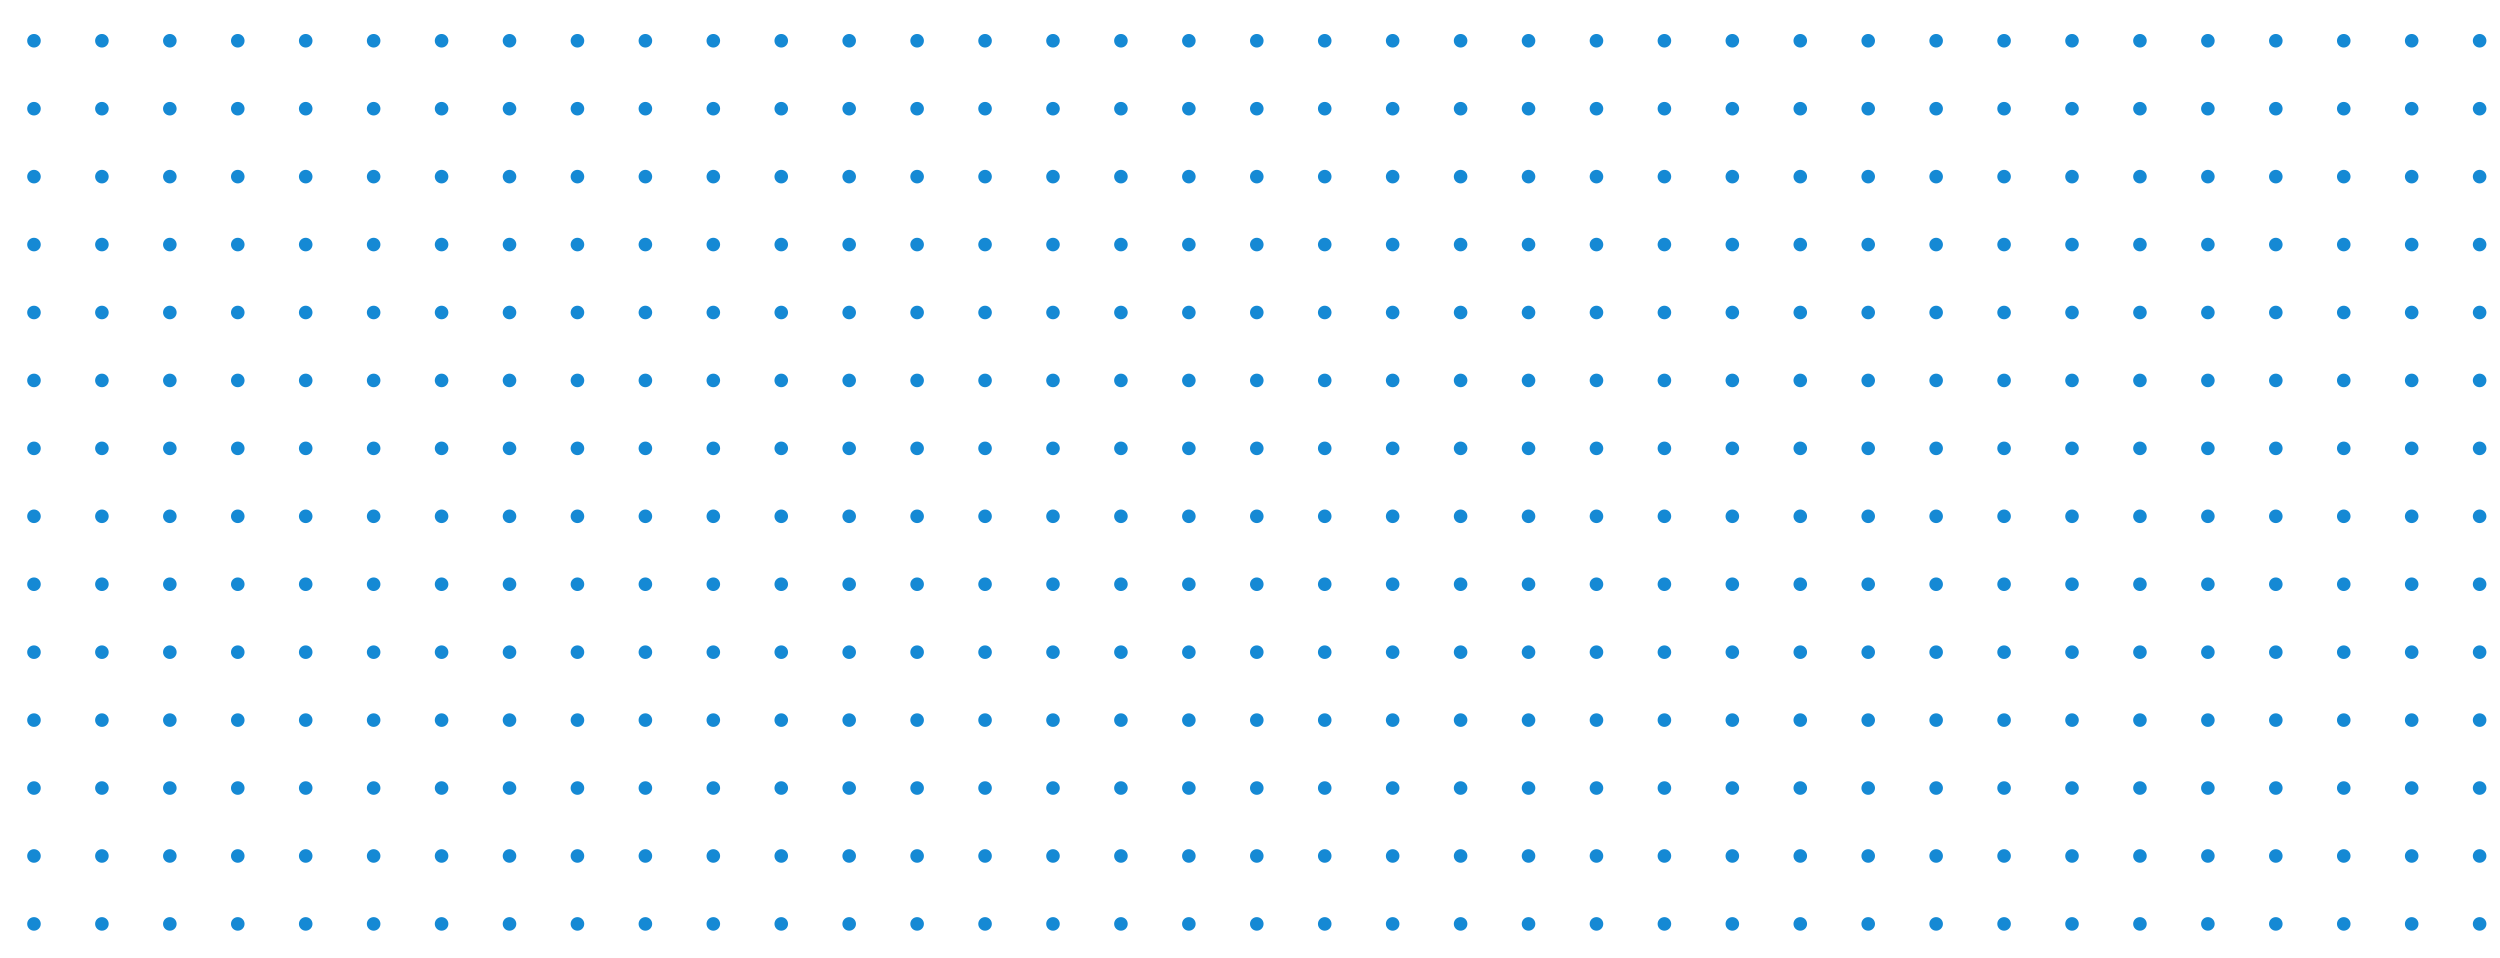 <svg width="368" height="141" viewBox="0 0 368 141" fill="none" xmlns="http://www.w3.org/2000/svg">
<mask id="mask0" mask-type="alpha" maskUnits="userSpaceOnUse" x="0" y="0" width="368" height="141">
<rect x="368" width="141" height="368" transform="rotate(90 368 0)" fill="#C4C4C4"/>
</mask>
<g mask="url(#mask0)">
<circle cx="365" cy="6" r="1" transform="rotate(90 365 6)" fill="#1589D4"/>
<circle cx="355" cy="6" r="1" transform="rotate(90 355 6)" fill="#1589D4"/>
<circle cx="345" cy="6" r="1" transform="rotate(90 345 6)" fill="#1589D4"/>
<circle cx="335" cy="6" r="1" transform="rotate(90 335 6)" fill="#1589D4"/>
<circle cx="325" cy="6" r="1" transform="rotate(90 325 6)" fill="#1589D4"/>
<circle cx="315" cy="6" r="1" transform="rotate(90 315 6)" fill="#1589D4"/>
<circle cx="305" cy="6" r="1" transform="rotate(90 305 6)" fill="#1589D4"/>
<circle cx="295" cy="6" r="1" transform="rotate(90 295 6)" fill="#1589D4"/>
<circle cx="285" cy="6" r="1" transform="rotate(90 285 6)" fill="#1589D4"/>
<circle cx="275" cy="6" r="1" transform="rotate(90 275 6)" fill="#1589D4"/>
<circle cx="265" cy="6" r="1" transform="rotate(90 265 6)" fill="#1589D4"/>
<circle cx="255" cy="6" r="1" transform="rotate(90 255 6)" fill="#1589D4"/>
<circle cx="245" cy="6" r="1" transform="rotate(90 245 6)" fill="#1589D4"/>
<circle cx="235" cy="6" r="1" transform="rotate(90 235 6)" fill="#1589D4"/>
<circle cx="225" cy="6" r="1" transform="rotate(90 225 6)" fill="#1589D4"/>
<circle cx="215" cy="6" r="1" transform="rotate(90 215 6)" fill="#1589D4"/>
<circle cx="205" cy="6" r="1" transform="rotate(90 205 6)" fill="#1589D4"/>
<circle cx="195" cy="6" r="1" transform="rotate(90 195 6)" fill="#1589D4"/>
<circle cx="185" cy="6" r="1" transform="rotate(90 185 6)" fill="#1589D4"/>
<circle cx="175" cy="6" r="1" transform="rotate(90 175 6)" fill="#1589D4"/>
<circle cx="165" cy="6" r="1" transform="rotate(90 165 6)" fill="#1589D4"/>
<circle cx="155" cy="6" r="1" transform="rotate(90 155 6)" fill="#1589D4"/>
<circle cx="145" cy="6" r="1" transform="rotate(90 145 6)" fill="#1589D4"/>
<circle cx="135" cy="6" r="1" transform="rotate(90 135 6)" fill="#1589D4"/>
<circle cx="125" cy="6" r="1" transform="rotate(90 125 6)" fill="#1589D4"/>
<circle cx="115" cy="6" r="1" transform="rotate(90 115 6)" fill="#1589D4"/>
<circle cx="105" cy="6" r="1" transform="rotate(90 105 6)" fill="#1589D4"/>
<circle cx="95" cy="6" r="1" transform="rotate(90 95 6)" fill="#1589D4"/>
<circle cx="85" cy="6" r="1" transform="rotate(90 85 6)" fill="#1589D4"/>
<circle cx="75" cy="6" r="1" transform="rotate(90 75 6)" fill="#1589D4"/>
<circle cx="65" cy="6" r="1" transform="rotate(90 65 6)" fill="#1589D4"/>
<circle cx="55" cy="6" r="1" transform="rotate(90 55 6)" fill="#1589D4"/>
<circle cx="45" cy="6" r="1" transform="rotate(90 45 6)" fill="#1589D4"/>
<circle cx="35" cy="6" r="1" transform="rotate(90 35 6)" fill="#1589D4"/>
<circle cx="25" cy="6" r="1" transform="rotate(90 25 6)" fill="#1589D4"/>
<circle cx="15" cy="6" r="1" transform="rotate(90 15 6)" fill="#1589D4"/>
<circle cx="5" cy="6" r="1" transform="rotate(90 5 6)" fill="#1589D4"/>
<circle cx="365" cy="16" r="1" transform="rotate(90 365 16)" fill="#1589D4"/>
<circle cx="355" cy="16" r="1" transform="rotate(90 355 16)" fill="#1589D4"/>
<circle cx="345" cy="16" r="1" transform="rotate(90 345 16)" fill="#1589D4"/>
<circle cx="335" cy="16" r="1" transform="rotate(90 335 16)" fill="#1589D4"/>
<circle cx="325" cy="16" r="1" transform="rotate(90 325 16)" fill="#1589D4"/>
<circle cx="315" cy="16" r="1" transform="rotate(90 315 16)" fill="#1589D4"/>
<circle cx="305" cy="16" r="1" transform="rotate(90 305 16)" fill="#1589D4"/>
<circle cx="295" cy="16" r="1" transform="rotate(90 295 16)" fill="#1589D4"/>
<circle cx="285" cy="16" r="1" transform="rotate(90 285 16)" fill="#1589D4"/>
<circle cx="275" cy="16" r="1" transform="rotate(90 275 16)" fill="#1589D4"/>
<circle cx="265" cy="16" r="1" transform="rotate(90 265 16)" fill="#1589D4"/>
<circle cx="255" cy="16" r="1" transform="rotate(90 255 16)" fill="#1589D4"/>
<circle cx="245" cy="16" r="1" transform="rotate(90 245 16)" fill="#1589D4"/>
<circle cx="235" cy="16" r="1" transform="rotate(90 235 16)" fill="#1589D4"/>
<circle cx="225" cy="16" r="1" transform="rotate(90 225 16)" fill="#1589D4"/>
<circle cx="215" cy="16" r="1" transform="rotate(90 215 16)" fill="#1589D4"/>
<circle cx="205" cy="16" r="1" transform="rotate(90 205 16)" fill="#1589D4"/>
<circle cx="195" cy="16" r="1" transform="rotate(90 195 16)" fill="#1589D4"/>
<circle cx="185" cy="16" r="1" transform="rotate(90 185 16)" fill="#1589D4"/>
<circle cx="175" cy="16" r="1" transform="rotate(90 175 16)" fill="#1589D4"/>
<circle cx="165" cy="16" r="1" transform="rotate(90 165 16)" fill="#1589D4"/>
<circle cx="155" cy="16" r="1" transform="rotate(90 155 16)" fill="#1589D4"/>
<circle cx="145" cy="16" r="1" transform="rotate(90 145 16)" fill="#1589D4"/>
<circle cx="135" cy="16" r="1" transform="rotate(90 135 16)" fill="#1589D4"/>
<circle cx="125" cy="16" r="1" transform="rotate(90 125 16)" fill="#1589D4"/>
<circle cx="115" cy="16" r="1" transform="rotate(90 115 16)" fill="#1589D4"/>
<circle cx="105" cy="16" r="1" transform="rotate(90 105 16)" fill="#1589D4"/>
<circle cx="95" cy="16" r="1" transform="rotate(90 95 16)" fill="#1589D4"/>
<circle cx="85" cy="16" r="1" transform="rotate(90 85 16)" fill="#1589D4"/>
<circle cx="75" cy="16" r="1" transform="rotate(90 75 16)" fill="#1589D4"/>
<circle cx="65" cy="16" r="1" transform="rotate(90 65 16)" fill="#1589D4"/>
<circle cx="55" cy="16" r="1" transform="rotate(90 55 16)" fill="#1589D4"/>
<circle cx="45" cy="16" r="1" transform="rotate(90 45 16)" fill="#1589D4"/>
<circle cx="35" cy="16" r="1" transform="rotate(90 35 16)" fill="#1589D4"/>
<circle cx="25" cy="16" r="1" transform="rotate(90 25 16)" fill="#1589D4"/>
<circle cx="15" cy="16" r="1" transform="rotate(90 15 16)" fill="#1589D4"/>
<circle cx="5" cy="16" r="1" transform="rotate(90 5 16)" fill="#1589D4"/>
<circle cx="365" cy="26" r="1" transform="rotate(90 365 26)" fill="#1589D4"/>
<circle cx="355" cy="26" r="1" transform="rotate(90 355 26)" fill="#1589D4"/>
<circle cx="345" cy="26" r="1" transform="rotate(90 345 26)" fill="#1589D4"/>
<circle cx="335" cy="26" r="1" transform="rotate(90 335 26)" fill="#1589D4"/>
<circle cx="325" cy="26" r="1" transform="rotate(90 325 26)" fill="#1589D4"/>
<circle cx="315" cy="26" r="1" transform="rotate(90 315 26)" fill="#1589D4"/>
<circle cx="305" cy="26" r="1" transform="rotate(90 305 26)" fill="#1589D4"/>
<circle cx="295" cy="26" r="1" transform="rotate(90 295 26)" fill="#1589D4"/>
<circle cx="285" cy="26" r="1" transform="rotate(90 285 26)" fill="#1589D4"/>
<circle cx="275" cy="26" r="1" transform="rotate(90 275 26)" fill="#1589D4"/>
<circle cx="265" cy="26" r="1" transform="rotate(90 265 26)" fill="#1589D4"/>
<circle cx="255" cy="26" r="1" transform="rotate(90 255 26)" fill="#1589D4"/>
<circle cx="245" cy="26" r="1" transform="rotate(90 245 26)" fill="#1589D4"/>
<circle cx="235" cy="26" r="1" transform="rotate(90 235 26)" fill="#1589D4"/>
<circle cx="225" cy="26" r="1" transform="rotate(90 225 26)" fill="#1589D4"/>
<circle cx="215" cy="26" r="1" transform="rotate(90 215 26)" fill="#1589D4"/>
<circle cx="205" cy="26" r="1" transform="rotate(90 205 26)" fill="#1589D4"/>
<circle cx="195" cy="26" r="1" transform="rotate(90 195 26)" fill="#1589D4"/>
<circle cx="185" cy="26" r="1" transform="rotate(90 185 26)" fill="#1589D4"/>
<circle cx="175" cy="26" r="1" transform="rotate(90 175 26)" fill="#1589D4"/>
<circle cx="165" cy="26" r="1" transform="rotate(90 165 26)" fill="#1589D4"/>
<circle cx="155" cy="26" r="1" transform="rotate(90 155 26)" fill="#1589D4"/>
<circle cx="145" cy="26" r="1" transform="rotate(90 145 26)" fill="#1589D4"/>
<circle cx="135" cy="26" r="1" transform="rotate(90 135 26)" fill="#1589D4"/>
<circle cx="125" cy="26" r="1" transform="rotate(90 125 26)" fill="#1589D4"/>
<circle cx="115" cy="26" r="1" transform="rotate(90 115 26)" fill="#1589D4"/>
<circle cx="105" cy="26" r="1" transform="rotate(90 105 26)" fill="#1589D4"/>
<circle cx="95" cy="26" r="1" transform="rotate(90 95 26)" fill="#1589D4"/>
<circle cx="85" cy="26" r="1" transform="rotate(90 85 26)" fill="#1589D4"/>
<circle cx="75" cy="26" r="1" transform="rotate(90 75 26)" fill="#1589D4"/>
<circle cx="65" cy="26" r="1" transform="rotate(90 65 26)" fill="#1589D4"/>
<circle cx="55" cy="26" r="1" transform="rotate(90 55 26)" fill="#1589D4"/>
<circle cx="45" cy="26" r="1" transform="rotate(90 45 26)" fill="#1589D4"/>
<circle cx="35" cy="26" r="1" transform="rotate(90 35 26)" fill="#1589D4"/>
<circle cx="25" cy="26" r="1" transform="rotate(90 25 26)" fill="#1589D4"/>
<circle cx="15" cy="26" r="1" transform="rotate(90 15 26)" fill="#1589D4"/>
<circle cx="5" cy="26" r="1" transform="rotate(90 5 26)" fill="#1589D4"/>
<circle cx="365" cy="36" r="1" transform="rotate(90 365 36)" fill="#1589D4"/>
<circle cx="355" cy="36" r="1" transform="rotate(90 355 36)" fill="#1589D4"/>
<circle cx="345" cy="36" r="1" transform="rotate(90 345 36)" fill="#1589D4"/>
<circle cx="335" cy="36" r="1" transform="rotate(90 335 36)" fill="#1589D4"/>
<circle cx="325" cy="36" r="1" transform="rotate(90 325 36)" fill="#1589D4"/>
<circle cx="315" cy="36" r="1" transform="rotate(90 315 36)" fill="#1589D4"/>
<circle cx="305" cy="36" r="1" transform="rotate(90 305 36)" fill="#1589D4"/>
<circle cx="295" cy="36" r="1" transform="rotate(90 295 36)" fill="#1589D4"/>
<circle cx="285" cy="36" r="1" transform="rotate(90 285 36)" fill="#1589D4"/>
<circle cx="275" cy="36" r="1" transform="rotate(90 275 36)" fill="#1589D4"/>
<circle cx="265" cy="36" r="1" transform="rotate(90 265 36)" fill="#1589D4"/>
<circle cx="255" cy="36" r="1" transform="rotate(90 255 36)" fill="#1589D4"/>
<circle cx="245" cy="36" r="1" transform="rotate(90 245 36)" fill="#1589D4"/>
<circle cx="235" cy="36" r="1" transform="rotate(90 235 36)" fill="#1589D4"/>
<circle cx="225" cy="36" r="1" transform="rotate(90 225 36)" fill="#1589D4"/>
<circle cx="215" cy="36" r="1" transform="rotate(90 215 36)" fill="#1589D4"/>
<circle cx="205" cy="36" r="1" transform="rotate(90 205 36)" fill="#1589D4"/>
<circle cx="195" cy="36" r="1" transform="rotate(90 195 36)" fill="#1589D4"/>
<circle cx="185" cy="36" r="1" transform="rotate(90 185 36)" fill="#1589D4"/>
<circle cx="175" cy="36" r="1" transform="rotate(90 175 36)" fill="#1589D4"/>
<circle cx="165" cy="36" r="1" transform="rotate(90 165 36)" fill="#1589D4"/>
<circle cx="155" cy="36" r="1" transform="rotate(90 155 36)" fill="#1589D4"/>
<circle cx="145" cy="36" r="1" transform="rotate(90 145 36)" fill="#1589D4"/>
<circle cx="135" cy="36" r="1" transform="rotate(90 135 36)" fill="#1589D4"/>
<circle cx="125" cy="36" r="1" transform="rotate(90 125 36)" fill="#1589D4"/>
<circle cx="115" cy="36" r="1" transform="rotate(90 115 36)" fill="#1589D4"/>
<circle cx="105" cy="36" r="1" transform="rotate(90 105 36)" fill="#1589D4"/>
<circle cx="95" cy="36" r="1" transform="rotate(90 95 36)" fill="#1589D4"/>
<circle cx="85" cy="36" r="1" transform="rotate(90 85 36)" fill="#1589D4"/>
<circle cx="75" cy="36" r="1" transform="rotate(90 75 36)" fill="#1589D4"/>
<circle cx="65" cy="36" r="1" transform="rotate(90 65 36)" fill="#1589D4"/>
<circle cx="55" cy="36" r="1" transform="rotate(90 55 36)" fill="#1589D4"/>
<circle cx="45" cy="36" r="1" transform="rotate(90 45 36)" fill="#1589D4"/>
<circle cx="35" cy="36" r="1" transform="rotate(90 35 36)" fill="#1589D4"/>
<circle cx="25" cy="36" r="1" transform="rotate(90 25 36)" fill="#1589D4"/>
<circle cx="15" cy="36" r="1" transform="rotate(90 15 36)" fill="#1589D4"/>
<circle cx="5" cy="36" r="1" transform="rotate(90 5 36)" fill="#1589D4"/>
<circle cx="365" cy="46" r="1" transform="rotate(90 365 46)" fill="#1589D4"/>
<circle cx="355" cy="46" r="1" transform="rotate(90 355 46)" fill="#1589D4"/>
<circle cx="345" cy="46" r="1" transform="rotate(90 345 46)" fill="#1589D4"/>
<circle cx="335" cy="46" r="1" transform="rotate(90 335 46)" fill="#1589D4"/>
<circle cx="325" cy="46" r="1" transform="rotate(90 325 46)" fill="#1589D4"/>
<circle cx="315" cy="46" r="1" transform="rotate(90 315 46)" fill="#1589D4"/>
<circle cx="305" cy="46" r="1" transform="rotate(90 305 46)" fill="#1589D4"/>
<circle cx="295" cy="46" r="1" transform="rotate(90 295 46)" fill="#1589D4"/>
<circle cx="285" cy="46" r="1" transform="rotate(90 285 46)" fill="#1589D4"/>
<circle cx="275" cy="46" r="1" transform="rotate(90 275 46)" fill="#1589D4"/>
<circle cx="265" cy="46" r="1" transform="rotate(90 265 46)" fill="#1589D4"/>
<circle cx="255" cy="46" r="1" transform="rotate(90 255 46)" fill="#1589D4"/>
<circle cx="245" cy="46" r="1" transform="rotate(90 245 46)" fill="#1589D4"/>
<circle cx="235" cy="46" r="1" transform="rotate(90 235 46)" fill="#1589D4"/>
<circle cx="225" cy="46" r="1" transform="rotate(90 225 46)" fill="#1589D4"/>
<circle cx="215" cy="46" r="1" transform="rotate(90 215 46)" fill="#1589D4"/>
<circle cx="205" cy="46" r="1" transform="rotate(90 205 46)" fill="#1589D4"/>
<circle cx="195" cy="46" r="1" transform="rotate(90 195 46)" fill="#1589D4"/>
<circle cx="185" cy="46" r="1" transform="rotate(90 185 46)" fill="#1589D4"/>
<circle cx="175" cy="46" r="1" transform="rotate(90 175 46)" fill="#1589D4"/>
<circle cx="165" cy="46" r="1" transform="rotate(90 165 46)" fill="#1589D4"/>
<circle cx="155" cy="46" r="1" transform="rotate(90 155 46)" fill="#1589D4"/>
<circle cx="145" cy="46" r="1" transform="rotate(90 145 46)" fill="#1589D4"/>
<circle cx="135" cy="46" r="1" transform="rotate(90 135 46)" fill="#1589D4"/>
<circle cx="125" cy="46" r="1" transform="rotate(90 125 46)" fill="#1589D4"/>
<circle cx="115" cy="46" r="1" transform="rotate(90 115 46)" fill="#1589D4"/>
<circle cx="105" cy="46" r="1" transform="rotate(90 105 46)" fill="#1589D4"/>
<circle cx="95" cy="46" r="1" transform="rotate(90 95 46)" fill="#1589D4"/>
<circle cx="85" cy="46" r="1" transform="rotate(90 85 46)" fill="#1589D4"/>
<circle cx="75" cy="46" r="1" transform="rotate(90 75 46)" fill="#1589D4"/>
<circle cx="65" cy="46" r="1" transform="rotate(90 65 46)" fill="#1589D4"/>
<circle cx="55" cy="46" r="1" transform="rotate(90 55 46)" fill="#1589D4"/>
<circle cx="45" cy="46" r="1" transform="rotate(90 45 46)" fill="#1589D4"/>
<circle cx="35" cy="46" r="1" transform="rotate(90 35 46)" fill="#1589D4"/>
<circle cx="25" cy="46" r="1" transform="rotate(90 25 46)" fill="#1589D4"/>
<circle cx="15" cy="46" r="1" transform="rotate(90 15 46)" fill="#1589D4"/>
<circle cx="5" cy="46" r="1" transform="rotate(90 5 46)" fill="#1589D4"/>
<circle cx="365" cy="56" r="1" transform="rotate(90 365 56)" fill="#1589D4"/>
<circle cx="355" cy="56" r="1" transform="rotate(90 355 56)" fill="#1589D4"/>
<circle cx="345" cy="56" r="1" transform="rotate(90 345 56)" fill="#1589D4"/>
<circle cx="335" cy="56" r="1" transform="rotate(90 335 56)" fill="#1589D4"/>
<circle cx="325" cy="56" r="1" transform="rotate(90 325 56)" fill="#1589D4"/>
<circle cx="315" cy="56" r="1" transform="rotate(90 315 56)" fill="#1589D4"/>
<circle cx="305" cy="56" r="1" transform="rotate(90 305 56)" fill="#1589D4"/>
<circle cx="295" cy="56" r="1" transform="rotate(90 295 56)" fill="#1589D4"/>
<circle cx="285" cy="56" r="1" transform="rotate(90 285 56)" fill="#1589D4"/>
<circle cx="275" cy="56" r="1" transform="rotate(90 275 56)" fill="#1589D4"/>
<circle cx="265" cy="56" r="1" transform="rotate(90 265 56)" fill="#1589D4"/>
<circle cx="255" cy="56" r="1" transform="rotate(90 255 56)" fill="#1589D4"/>
<circle cx="245" cy="56" r="1" transform="rotate(90 245 56)" fill="#1589D4"/>
<circle cx="235" cy="56" r="1" transform="rotate(90 235 56)" fill="#1589D4"/>
<circle cx="225" cy="56" r="1" transform="rotate(90 225 56)" fill="#1589D4"/>
<circle cx="215" cy="56" r="1" transform="rotate(90 215 56)" fill="#1589D4"/>
<circle cx="205" cy="56" r="1" transform="rotate(90 205 56)" fill="#1589D4"/>
<circle cx="195" cy="56" r="1" transform="rotate(90 195 56)" fill="#1589D4"/>
<circle cx="185" cy="56" r="1" transform="rotate(90 185 56)" fill="#1589D4"/>
<circle cx="175" cy="56" r="1" transform="rotate(90 175 56)" fill="#1589D4"/>
<circle cx="165" cy="56" r="1" transform="rotate(90 165 56)" fill="#1589D4"/>
<circle cx="155" cy="56" r="1" transform="rotate(90 155 56)" fill="#1589D4"/>
<circle cx="145" cy="56" r="1" transform="rotate(90 145 56)" fill="#1589D4"/>
<circle cx="135" cy="56" r="1" transform="rotate(90 135 56)" fill="#1589D4"/>
<circle cx="125" cy="56" r="1" transform="rotate(90 125 56)" fill="#1589D4"/>
<circle cx="115" cy="56" r="1" transform="rotate(90 115 56)" fill="#1589D4"/>
<circle cx="105" cy="56" r="1" transform="rotate(90 105 56)" fill="#1589D4"/>
<circle cx="95" cy="56" r="1" transform="rotate(90 95 56)" fill="#1589D4"/>
<circle cx="85" cy="56" r="1" transform="rotate(90 85 56)" fill="#1589D4"/>
<circle cx="75" cy="56" r="1" transform="rotate(90 75 56)" fill="#1589D4"/>
<circle cx="65" cy="56" r="1" transform="rotate(90 65 56)" fill="#1589D4"/>
<circle cx="55" cy="56" r="1" transform="rotate(90 55 56)" fill="#1589D4"/>
<circle cx="45" cy="56" r="1" transform="rotate(90 45 56)" fill="#1589D4"/>
<circle cx="35" cy="56" r="1" transform="rotate(90 35 56)" fill="#1589D4"/>
<circle cx="25" cy="56" r="1" transform="rotate(90 25 56)" fill="#1589D4"/>
<circle cx="15" cy="56" r="1" transform="rotate(90 15 56)" fill="#1589D4"/>
<circle cx="5" cy="56" r="1" transform="rotate(90 5 56)" fill="#1589D4"/>
<circle cx="365" cy="66" r="1" transform="rotate(90 365 66)" fill="#1589D4"/>
<circle cx="355" cy="66" r="1" transform="rotate(90 355 66)" fill="#1589D4"/>
<circle cx="345" cy="66" r="1" transform="rotate(90 345 66)" fill="#1589D4"/>
<circle cx="335" cy="66" r="1" transform="rotate(90 335 66)" fill="#1589D4"/>
<circle cx="325" cy="66" r="1" transform="rotate(90 325 66)" fill="#1589D4"/>
<circle cx="315" cy="66" r="1" transform="rotate(90 315 66)" fill="#1589D4"/>
<circle cx="305" cy="66" r="1" transform="rotate(90 305 66)" fill="#1589D4"/>
<circle cx="295" cy="66" r="1" transform="rotate(90 295 66)" fill="#1589D4"/>
<circle cx="285" cy="66" r="1" transform="rotate(90 285 66)" fill="#1589D4"/>
<circle cx="275" cy="66" r="1" transform="rotate(90 275 66)" fill="#1589D4"/>
<circle cx="265" cy="66" r="1" transform="rotate(90 265 66)" fill="#1589D4"/>
<circle cx="255" cy="66" r="1" transform="rotate(90 255 66)" fill="#1589D4"/>
<circle cx="245" cy="66" r="1" transform="rotate(90 245 66)" fill="#1589D4"/>
<circle cx="235" cy="66" r="1" transform="rotate(90 235 66)" fill="#1589D4"/>
<circle cx="225" cy="66" r="1" transform="rotate(90 225 66)" fill="#1589D4"/>
<circle cx="215" cy="66" r="1" transform="rotate(90 215 66)" fill="#1589D4"/>
<circle cx="205" cy="66" r="1" transform="rotate(90 205 66)" fill="#1589D4"/>
<circle cx="195" cy="66" r="1" transform="rotate(90 195 66)" fill="#1589D4"/>
<circle cx="185" cy="66" r="1" transform="rotate(90 185 66)" fill="#1589D4"/>
<circle cx="175" cy="66" r="1" transform="rotate(90 175 66)" fill="#1589D4"/>
<circle cx="165" cy="66" r="1" transform="rotate(90 165 66)" fill="#1589D4"/>
<circle cx="155" cy="66" r="1" transform="rotate(90 155 66)" fill="#1589D4"/>
<circle cx="145" cy="66" r="1" transform="rotate(90 145 66)" fill="#1589D4"/>
<circle cx="135" cy="66" r="1" transform="rotate(90 135 66)" fill="#1589D4"/>
<circle cx="125" cy="66" r="1" transform="rotate(90 125 66)" fill="#1589D4"/>
<circle cx="115" cy="66" r="1" transform="rotate(90 115 66)" fill="#1589D4"/>
<circle cx="105" cy="66" r="1" transform="rotate(90 105 66)" fill="#1589D4"/>
<circle cx="95" cy="66" r="1" transform="rotate(90 95 66)" fill="#1589D4"/>
<circle cx="85" cy="66" r="1" transform="rotate(90 85 66)" fill="#1589D4"/>
<circle cx="75" cy="66" r="1" transform="rotate(90 75 66)" fill="#1589D4"/>
<circle cx="65" cy="66" r="1" transform="rotate(90 65 66)" fill="#1589D4"/>
<circle cx="55" cy="66" r="1" transform="rotate(90 55 66)" fill="#1589D4"/>
<circle cx="45" cy="66" r="1" transform="rotate(90 45 66)" fill="#1589D4"/>
<circle cx="35" cy="66" r="1" transform="rotate(90 35 66)" fill="#1589D4"/>
<circle cx="25" cy="66" r="1" transform="rotate(90 25 66)" fill="#1589D4"/>
<circle cx="15" cy="66" r="1" transform="rotate(90 15 66)" fill="#1589D4"/>
<circle cx="5" cy="66" r="1" transform="rotate(90 5 66)" fill="#1589D4"/>
<circle cx="365" cy="76" r="1" transform="rotate(90 365 76)" fill="#1589D4"/>
<circle cx="355" cy="76" r="1" transform="rotate(90 355 76)" fill="#1589D4"/>
<circle cx="345" cy="76" r="1" transform="rotate(90 345 76)" fill="#1589D4"/>
<circle cx="335" cy="76" r="1" transform="rotate(90 335 76)" fill="#1589D4"/>
<circle cx="325" cy="76" r="1" transform="rotate(90 325 76)" fill="#1589D4"/>
<circle cx="315" cy="76" r="1" transform="rotate(90 315 76)" fill="#1589D4"/>
<circle cx="305" cy="76" r="1" transform="rotate(90 305 76)" fill="#1589D4"/>
<circle cx="295" cy="76" r="1" transform="rotate(90 295 76)" fill="#1589D4"/>
<circle cx="285" cy="76" r="1" transform="rotate(90 285 76)" fill="#1589D4"/>
<circle cx="275" cy="76" r="1" transform="rotate(90 275 76)" fill="#1589D4"/>
<circle cx="265" cy="76" r="1" transform="rotate(90 265 76)" fill="#1589D4"/>
<circle cx="255" cy="76" r="1" transform="rotate(90 255 76)" fill="#1589D4"/>
<circle cx="245" cy="76" r="1" transform="rotate(90 245 76)" fill="#1589D4"/>
<circle cx="235" cy="76" r="1" transform="rotate(90 235 76)" fill="#1589D4"/>
<circle cx="225" cy="76" r="1" transform="rotate(90 225 76)" fill="#1589D4"/>
<circle cx="215" cy="76" r="1" transform="rotate(90 215 76)" fill="#1589D4"/>
<circle cx="205" cy="76" r="1" transform="rotate(90 205 76)" fill="#1589D4"/>
<circle cx="195" cy="76" r="1" transform="rotate(90 195 76)" fill="#1589D4"/>
<circle cx="185" cy="76" r="1" transform="rotate(90 185 76)" fill="#1589D4"/>
<circle cx="175" cy="76" r="1" transform="rotate(90 175 76)" fill="#1589D4"/>
<circle cx="165" cy="76" r="1" transform="rotate(90 165 76)" fill="#1589D4"/>
<circle cx="155" cy="76" r="1" transform="rotate(90 155 76)" fill="#1589D4"/>
<circle cx="145" cy="76" r="1" transform="rotate(90 145 76)" fill="#1589D4"/>
<circle cx="135" cy="76" r="1" transform="rotate(90 135 76)" fill="#1589D4"/>
<circle cx="125" cy="76" r="1" transform="rotate(90 125 76)" fill="#1589D4"/>
<circle cx="115" cy="76" r="1" transform="rotate(90 115 76)" fill="#1589D4"/>
<circle cx="105" cy="76" r="1" transform="rotate(90 105 76)" fill="#1589D4"/>
<circle cx="95" cy="76" r="1" transform="rotate(90 95 76)" fill="#1589D4"/>
<circle cx="85" cy="76" r="1" transform="rotate(90 85 76)" fill="#1589D4"/>
<circle cx="75" cy="76" r="1" transform="rotate(90 75 76)" fill="#1589D4"/>
<circle cx="65" cy="76" r="1" transform="rotate(90 65 76)" fill="#1589D4"/>
<circle cx="55" cy="76" r="1" transform="rotate(90 55 76)" fill="#1589D4"/>
<circle cx="45" cy="76" r="1" transform="rotate(90 45 76)" fill="#1589D4"/>
<circle cx="35" cy="76" r="1" transform="rotate(90 35 76)" fill="#1589D4"/>
<circle cx="25" cy="76" r="1" transform="rotate(90 25 76)" fill="#1589D4"/>
<circle cx="15" cy="76" r="1" transform="rotate(90 15 76)" fill="#1589D4"/>
<circle cx="5" cy="76" r="1" transform="rotate(90 5 76)" fill="#1589D4"/>
<circle cx="365" cy="86" r="1" transform="rotate(90 365 86)" fill="#1589D4"/>
<circle cx="355" cy="86" r="1" transform="rotate(90 355 86)" fill="#1589D4"/>
<circle cx="345" cy="86" r="1" transform="rotate(90 345 86)" fill="#1589D4"/>
<circle cx="335" cy="86" r="1" transform="rotate(90 335 86)" fill="#1589D4"/>
<circle cx="325" cy="86" r="1" transform="rotate(90 325 86)" fill="#1589D4"/>
<circle cx="315" cy="86" r="1" transform="rotate(90 315 86)" fill="#1589D4"/>
<circle cx="305" cy="86" r="1" transform="rotate(90 305 86)" fill="#1589D4"/>
<circle cx="295" cy="86" r="1" transform="rotate(90 295 86)" fill="#1589D4"/>
<circle cx="285" cy="86" r="1" transform="rotate(90 285 86)" fill="#1589D4"/>
<circle cx="275" cy="86" r="1" transform="rotate(90 275 86)" fill="#1589D4"/>
<circle cx="265" cy="86" r="1" transform="rotate(90 265 86)" fill="#1589D4"/>
<circle cx="255" cy="86" r="1" transform="rotate(90 255 86)" fill="#1589D4"/>
<circle cx="245" cy="86" r="1" transform="rotate(90 245 86)" fill="#1589D4"/>
<circle cx="235" cy="86" r="1" transform="rotate(90 235 86)" fill="#1589D4"/>
<circle cx="225" cy="86" r="1" transform="rotate(90 225 86)" fill="#1589D4"/>
<circle cx="215" cy="86" r="1" transform="rotate(90 215 86)" fill="#1589D4"/>
<circle cx="205" cy="86" r="1" transform="rotate(90 205 86)" fill="#1589D4"/>
<circle cx="195" cy="86" r="1" transform="rotate(90 195 86)" fill="#1589D4"/>
<circle cx="185" cy="86" r="1" transform="rotate(90 185 86)" fill="#1589D4"/>
<circle cx="175" cy="86" r="1" transform="rotate(90 175 86)" fill="#1589D4"/>
<circle cx="165" cy="86" r="1" transform="rotate(90 165 86)" fill="#1589D4"/>
<circle cx="155" cy="86" r="1" transform="rotate(90 155 86)" fill="#1589D4"/>
<circle cx="145" cy="86" r="1" transform="rotate(90 145 86)" fill="#1589D4"/>
<circle cx="135" cy="86" r="1" transform="rotate(90 135 86)" fill="#1589D4"/>
<circle cx="125" cy="86" r="1" transform="rotate(90 125 86)" fill="#1589D4"/>
<circle cx="115" cy="86" r="1" transform="rotate(90 115 86)" fill="#1589D4"/>
<circle cx="105" cy="86" r="1" transform="rotate(90 105 86)" fill="#1589D4"/>
<circle cx="95" cy="86" r="1" transform="rotate(90 95 86)" fill="#1589D4"/>
<circle cx="85" cy="86" r="1" transform="rotate(90 85 86)" fill="#1589D4"/>
<circle cx="75" cy="86" r="1" transform="rotate(90 75 86)" fill="#1589D4"/>
<circle cx="65" cy="86" r="1" transform="rotate(90 65 86)" fill="#1589D4"/>
<circle cx="55" cy="86" r="1" transform="rotate(90 55 86)" fill="#1589D4"/>
<circle cx="45" cy="86" r="1" transform="rotate(90 45 86)" fill="#1589D4"/>
<circle cx="35" cy="86" r="1" transform="rotate(90 35 86)" fill="#1589D4"/>
<circle cx="25" cy="86" r="1" transform="rotate(90 25 86)" fill="#1589D4"/>
<circle cx="15" cy="86" r="1" transform="rotate(90 15 86)" fill="#1589D4"/>
<circle cx="5" cy="86" r="1" transform="rotate(90 5 86)" fill="#1589D4"/>
<circle cx="365" cy="96" r="1" transform="rotate(90 365 96)" fill="#1589D4"/>
<circle cx="355" cy="96" r="1" transform="rotate(90 355 96)" fill="#1589D4"/>
<circle cx="345" cy="96" r="1" transform="rotate(90 345 96)" fill="#1589D4"/>
<circle cx="335" cy="96" r="1" transform="rotate(90 335 96)" fill="#1589D4"/>
<circle cx="325" cy="96" r="1" transform="rotate(90 325 96)" fill="#1589D4"/>
<circle cx="315" cy="96" r="1" transform="rotate(90 315 96)" fill="#1589D4"/>
<circle cx="305" cy="96" r="1" transform="rotate(90 305 96)" fill="#1589D4"/>
<circle cx="295" cy="96" r="1" transform="rotate(90 295 96)" fill="#1589D4"/>
<circle cx="285" cy="96" r="1" transform="rotate(90 285 96)" fill="#1589D4"/>
<circle cx="275" cy="96" r="1" transform="rotate(90 275 96)" fill="#1589D4"/>
<circle cx="265" cy="96" r="1" transform="rotate(90 265 96)" fill="#1589D4"/>
<circle cx="255" cy="96" r="1" transform="rotate(90 255 96)" fill="#1589D4"/>
<circle cx="245" cy="96" r="1" transform="rotate(90 245 96)" fill="#1589D4"/>
<circle cx="235" cy="96" r="1" transform="rotate(90 235 96)" fill="#1589D4"/>
<circle cx="225" cy="96" r="1" transform="rotate(90 225 96)" fill="#1589D4"/>
<circle cx="215" cy="96" r="1" transform="rotate(90 215 96)" fill="#1589D4"/>
<circle cx="205" cy="96" r="1" transform="rotate(90 205 96)" fill="#1589D4"/>
<circle cx="195" cy="96" r="1" transform="rotate(90 195 96)" fill="#1589D4"/>
<circle cx="185" cy="96" r="1" transform="rotate(90 185 96)" fill="#1589D4"/>
<circle cx="175" cy="96" r="1" transform="rotate(90 175 96)" fill="#1589D4"/>
<circle cx="165" cy="96" r="1" transform="rotate(90 165 96)" fill="#1589D4"/>
<circle cx="155" cy="96" r="1" transform="rotate(90 155 96)" fill="#1589D4"/>
<circle cx="145" cy="96" r="1" transform="rotate(90 145 96)" fill="#1589D4"/>
<circle cx="135" cy="96" r="1" transform="rotate(90 135 96)" fill="#1589D4"/>
<circle cx="125" cy="96" r="1" transform="rotate(90 125 96)" fill="#1589D4"/>
<circle cx="115" cy="96" r="1" transform="rotate(90 115 96)" fill="#1589D4"/>
<circle cx="105" cy="96" r="1" transform="rotate(90 105 96)" fill="#1589D4"/>
<circle cx="95" cy="96" r="1" transform="rotate(90 95 96)" fill="#1589D4"/>
<circle cx="85" cy="96" r="1" transform="rotate(90 85 96)" fill="#1589D4"/>
<circle cx="75" cy="96" r="1" transform="rotate(90 75 96)" fill="#1589D4"/>
<circle cx="65" cy="96" r="1" transform="rotate(90 65 96)" fill="#1589D4"/>
<circle cx="55" cy="96" r="1" transform="rotate(90 55 96)" fill="#1589D4"/>
<circle cx="45" cy="96" r="1" transform="rotate(90 45 96)" fill="#1589D4"/>
<circle cx="35" cy="96" r="1" transform="rotate(90 35 96)" fill="#1589D4"/>
<circle cx="25" cy="96" r="1" transform="rotate(90 25 96)" fill="#1589D4"/>
<circle cx="15" cy="96" r="1" transform="rotate(90 15 96)" fill="#1589D4"/>
<circle cx="5" cy="96" r="1" transform="rotate(90 5 96)" fill="#1589D4"/>
<circle cx="365" cy="106" r="1" transform="rotate(90 365 106)" fill="#1589D4"/>
<circle cx="355" cy="106" r="1" transform="rotate(90 355 106)" fill="#1589D4"/>
<circle cx="345" cy="106" r="1" transform="rotate(90 345 106)" fill="#1589D4"/>
<circle cx="335" cy="106" r="1" transform="rotate(90 335 106)" fill="#1589D4"/>
<circle cx="325" cy="106" r="1" transform="rotate(90 325 106)" fill="#1589D4"/>
<circle cx="315" cy="106" r="1" transform="rotate(90 315 106)" fill="#1589D4"/>
<circle cx="305" cy="106" r="1" transform="rotate(90 305 106)" fill="#1589D4"/>
<circle cx="295" cy="106" r="1" transform="rotate(90 295 106)" fill="#1589D4"/>
<circle cx="285" cy="106" r="1" transform="rotate(90 285 106)" fill="#1589D4"/>
<circle cx="275" cy="106" r="1" transform="rotate(90 275 106)" fill="#1589D4"/>
<circle cx="265" cy="106" r="1" transform="rotate(90 265 106)" fill="#1589D4"/>
<circle cx="255" cy="106" r="1" transform="rotate(90 255 106)" fill="#1589D4"/>
<circle cx="245" cy="106" r="1" transform="rotate(90 245 106)" fill="#1589D4"/>
<circle cx="235" cy="106" r="1" transform="rotate(90 235 106)" fill="#1589D4"/>
<circle cx="225" cy="106" r="1" transform="rotate(90 225 106)" fill="#1589D4"/>
<circle cx="215" cy="106" r="1" transform="rotate(90 215 106)" fill="#1589D4"/>
<circle cx="205" cy="106" r="1" transform="rotate(90 205 106)" fill="#1589D4"/>
<circle cx="195" cy="106" r="1" transform="rotate(90 195 106)" fill="#1589D4"/>
<circle cx="185" cy="106" r="1" transform="rotate(90 185 106)" fill="#1589D4"/>
<circle cx="175" cy="106" r="1" transform="rotate(90 175 106)" fill="#1589D4"/>
<circle cx="165" cy="106" r="1" transform="rotate(90 165 106)" fill="#1589D4"/>
<circle cx="155" cy="106" r="1" transform="rotate(90 155 106)" fill="#1589D4"/>
<circle cx="145" cy="106" r="1" transform="rotate(90 145 106)" fill="#1589D4"/>
<circle cx="135" cy="106" r="1" transform="rotate(90 135 106)" fill="#1589D4"/>
<circle cx="125" cy="106" r="1" transform="rotate(90 125 106)" fill="#1589D4"/>
<circle cx="115" cy="106" r="1" transform="rotate(90 115 106)" fill="#1589D4"/>
<circle cx="105" cy="106" r="1" transform="rotate(90 105 106)" fill="#1589D4"/>
<circle cx="95" cy="106" r="1" transform="rotate(90 95 106)" fill="#1589D4"/>
<circle cx="85" cy="106" r="1" transform="rotate(90 85 106)" fill="#1589D4"/>
<circle cx="75" cy="106" r="1" transform="rotate(90 75 106)" fill="#1589D4"/>
<circle cx="65" cy="106" r="1" transform="rotate(90 65 106)" fill="#1589D4"/>
<circle cx="55" cy="106" r="1" transform="rotate(90 55 106)" fill="#1589D4"/>
<circle cx="45" cy="106" r="1" transform="rotate(90 45 106)" fill="#1589D4"/>
<circle cx="35" cy="106" r="1" transform="rotate(90 35 106)" fill="#1589D4"/>
<circle cx="25" cy="106" r="1" transform="rotate(90 25 106)" fill="#1589D4"/>
<circle cx="15" cy="106" r="1" transform="rotate(90 15 106)" fill="#1589D4"/>
<circle cx="5" cy="106" r="1" transform="rotate(90 5 106)" fill="#1589D4"/>
<circle cx="365" cy="116" r="1" transform="rotate(90 365 116)" fill="#1589D4"/>
<circle cx="355" cy="116" r="1" transform="rotate(90 355 116)" fill="#1589D4"/>
<circle cx="345" cy="116" r="1" transform="rotate(90 345 116)" fill="#1589D4"/>
<circle cx="335" cy="116" r="1" transform="rotate(90 335 116)" fill="#1589D4"/>
<circle cx="325" cy="116" r="1" transform="rotate(90 325 116)" fill="#1589D4"/>
<circle cx="315" cy="116" r="1" transform="rotate(90 315 116)" fill="#1589D4"/>
<circle cx="305" cy="116" r="1" transform="rotate(90 305 116)" fill="#1589D4"/>
<circle cx="295" cy="116" r="1" transform="rotate(90 295 116)" fill="#1589D4"/>
<circle cx="285" cy="116" r="1" transform="rotate(90 285 116)" fill="#1589D4"/>
<circle cx="275" cy="116" r="1" transform="rotate(90 275 116)" fill="#1589D4"/>
<circle cx="265" cy="116" r="1" transform="rotate(90 265 116)" fill="#1589D4"/>
<circle cx="255" cy="116" r="1" transform="rotate(90 255 116)" fill="#1589D4"/>
<circle cx="245" cy="116" r="1" transform="rotate(90 245 116)" fill="#1589D4"/>
<circle cx="235" cy="116" r="1" transform="rotate(90 235 116)" fill="#1589D4"/>
<circle cx="225" cy="116" r="1" transform="rotate(90 225 116)" fill="#1589D4"/>
<circle cx="215" cy="116" r="1" transform="rotate(90 215 116)" fill="#1589D4"/>
<circle cx="205" cy="116" r="1" transform="rotate(90 205 116)" fill="#1589D4"/>
<circle cx="195" cy="116" r="1" transform="rotate(90 195 116)" fill="#1589D4"/>
<circle cx="185" cy="116" r="1" transform="rotate(90 185 116)" fill="#1589D4"/>
<circle cx="175" cy="116" r="1" transform="rotate(90 175 116)" fill="#1589D4"/>
<circle cx="165" cy="116" r="1" transform="rotate(90 165 116)" fill="#1589D4"/>
<circle cx="155" cy="116" r="1" transform="rotate(90 155 116)" fill="#1589D4"/>
<circle cx="145" cy="116" r="1" transform="rotate(90 145 116)" fill="#1589D4"/>
<circle cx="135" cy="116" r="1" transform="rotate(90 135 116)" fill="#1589D4"/>
<circle cx="125" cy="116" r="1" transform="rotate(90 125 116)" fill="#1589D4"/>
<circle cx="115" cy="116" r="1" transform="rotate(90 115 116)" fill="#1589D4"/>
<circle cx="105" cy="116" r="1" transform="rotate(90 105 116)" fill="#1589D4"/>
<circle cx="95" cy="116" r="1" transform="rotate(90 95 116)" fill="#1589D4"/>
<circle cx="85" cy="116" r="1" transform="rotate(90 85 116)" fill="#1589D4"/>
<circle cx="75" cy="116" r="1" transform="rotate(90 75 116)" fill="#1589D4"/>
<circle cx="65" cy="116" r="1" transform="rotate(90 65 116)" fill="#1589D4"/>
<circle cx="55" cy="116" r="1" transform="rotate(90 55 116)" fill="#1589D4"/>
<circle cx="45" cy="116" r="1" transform="rotate(90 45 116)" fill="#1589D4"/>
<circle cx="35" cy="116" r="1" transform="rotate(90 35 116)" fill="#1589D4"/>
<circle cx="25" cy="116" r="1" transform="rotate(90 25 116)" fill="#1589D4"/>
<circle cx="15" cy="116" r="1" transform="rotate(90 15 116)" fill="#1589D4"/>
<circle cx="5" cy="116" r="1" transform="rotate(90 5 116)" fill="#1589D4"/>
<circle cx="365" cy="126" r="1" transform="rotate(90 365 126)" fill="#1589D4"/>
<circle cx="355" cy="126" r="1" transform="rotate(90 355 126)" fill="#1589D4"/>
<circle cx="345" cy="126" r="1" transform="rotate(90 345 126)" fill="#1589D4"/>
<circle cx="335" cy="126" r="1" transform="rotate(90 335 126)" fill="#1589D4"/>
<circle cx="325" cy="126" r="1" transform="rotate(90 325 126)" fill="#1589D4"/>
<circle cx="315" cy="126" r="1" transform="rotate(90 315 126)" fill="#1589D4"/>
<circle cx="305" cy="126" r="1" transform="rotate(90 305 126)" fill="#1589D4"/>
<circle cx="295" cy="126" r="1" transform="rotate(90 295 126)" fill="#1589D4"/>
<circle cx="285" cy="126" r="1" transform="rotate(90 285 126)" fill="#1589D4"/>
<circle cx="275" cy="126" r="1" transform="rotate(90 275 126)" fill="#1589D4"/>
<circle cx="265" cy="126" r="1" transform="rotate(90 265 126)" fill="#1589D4"/>
<circle cx="255" cy="126" r="1" transform="rotate(90 255 126)" fill="#1589D4"/>
<circle cx="245" cy="126" r="1" transform="rotate(90 245 126)" fill="#1589D4"/>
<circle cx="235" cy="126" r="1" transform="rotate(90 235 126)" fill="#1589D4"/>
<circle cx="225" cy="126" r="1" transform="rotate(90 225 126)" fill="#1589D4"/>
<circle cx="215" cy="126" r="1" transform="rotate(90 215 126)" fill="#1589D4"/>
<circle cx="205" cy="126" r="1" transform="rotate(90 205 126)" fill="#1589D4"/>
<circle cx="195" cy="126" r="1" transform="rotate(90 195 126)" fill="#1589D4"/>
<circle cx="185" cy="126" r="1" transform="rotate(90 185 126)" fill="#1589D4"/>
<circle cx="175" cy="126" r="1" transform="rotate(90 175 126)" fill="#1589D4"/>
<circle cx="165" cy="126" r="1" transform="rotate(90 165 126)" fill="#1589D4"/>
<circle cx="155" cy="126" r="1" transform="rotate(90 155 126)" fill="#1589D4"/>
<circle cx="145" cy="126" r="1" transform="rotate(90 145 126)" fill="#1589D4"/>
<circle cx="135" cy="126" r="1" transform="rotate(90 135 126)" fill="#1589D4"/>
<circle cx="125" cy="126" r="1" transform="rotate(90 125 126)" fill="#1589D4"/>
<circle cx="115" cy="126" r="1" transform="rotate(90 115 126)" fill="#1589D4"/>
<circle cx="105" cy="126" r="1" transform="rotate(90 105 126)" fill="#1589D4"/>
<circle cx="95" cy="126" r="1" transform="rotate(90 95 126)" fill="#1589D4"/>
<circle cx="85" cy="126" r="1" transform="rotate(90 85 126)" fill="#1589D4"/>
<circle cx="75" cy="126" r="1" transform="rotate(90 75 126)" fill="#1589D4"/>
<circle cx="65" cy="126" r="1" transform="rotate(90 65 126)" fill="#1589D4"/>
<circle cx="55" cy="126" r="1" transform="rotate(90 55 126)" fill="#1589D4"/>
<circle cx="45" cy="126" r="1" transform="rotate(90 45 126)" fill="#1589D4"/>
<circle cx="35" cy="126" r="1" transform="rotate(90 35 126)" fill="#1589D4"/>
<circle cx="25" cy="126" r="1" transform="rotate(90 25 126)" fill="#1589D4"/>
<circle cx="15" cy="126" r="1" transform="rotate(90 15 126)" fill="#1589D4"/>
<circle cx="5" cy="126" r="1" transform="rotate(90 5 126)" fill="#1589D4"/>
<circle cx="365" cy="136" r="1" transform="rotate(90 365 136)" fill="#1589D4"/>
<circle cx="355" cy="136" r="1" transform="rotate(90 355 136)" fill="#1589D4"/>
<circle cx="345" cy="136" r="1" transform="rotate(90 345 136)" fill="#1589D4"/>
<circle cx="335" cy="136" r="1" transform="rotate(90 335 136)" fill="#1589D4"/>
<circle cx="325" cy="136" r="1" transform="rotate(90 325 136)" fill="#1589D4"/>
<circle cx="315" cy="136" r="1" transform="rotate(90 315 136)" fill="#1589D4"/>
<circle cx="305" cy="136" r="1" transform="rotate(90 305 136)" fill="#1589D4"/>
<circle cx="295" cy="136" r="1" transform="rotate(90 295 136)" fill="#1589D4"/>
<circle cx="285" cy="136" r="1" transform="rotate(90 285 136)" fill="#1589D4"/>
<circle cx="275" cy="136" r="1" transform="rotate(90 275 136)" fill="#1589D4"/>
<circle cx="265" cy="136" r="1" transform="rotate(90 265 136)" fill="#1589D4"/>
<circle cx="255" cy="136" r="1" transform="rotate(90 255 136)" fill="#1589D4"/>
<circle cx="245" cy="136" r="1" transform="rotate(90 245 136)" fill="#1589D4"/>
<circle cx="235" cy="136" r="1" transform="rotate(90 235 136)" fill="#1589D4"/>
<circle cx="225" cy="136" r="1" transform="rotate(90 225 136)" fill="#1589D4"/>
<circle cx="215" cy="136" r="1" transform="rotate(90 215 136)" fill="#1589D4"/>
<circle cx="205" cy="136" r="1" transform="rotate(90 205 136)" fill="#1589D4"/>
<circle cx="195" cy="136" r="1" transform="rotate(90 195 136)" fill="#1589D4"/>
<circle cx="185" cy="136" r="1" transform="rotate(90 185 136)" fill="#1589D4"/>
<circle cx="175" cy="136" r="1" transform="rotate(90 175 136)" fill="#1589D4"/>
<circle cx="165" cy="136" r="1" transform="rotate(90 165 136)" fill="#1589D4"/>
<circle cx="155" cy="136" r="1" transform="rotate(90 155 136)" fill="#1589D4"/>
<circle cx="145" cy="136" r="1" transform="rotate(90 145 136)" fill="#1589D4"/>
<circle cx="135" cy="136" r="1" transform="rotate(90 135 136)" fill="#1589D4"/>
<circle cx="125" cy="136" r="1" transform="rotate(90 125 136)" fill="#1589D4"/>
<circle cx="115" cy="136" r="1" transform="rotate(90 115 136)" fill="#1589D4"/>
<circle cx="105" cy="136" r="1" transform="rotate(90 105 136)" fill="#1589D4"/>
<circle cx="95" cy="136" r="1" transform="rotate(90 95 136)" fill="#1589D4"/>
<circle cx="85" cy="136" r="1" transform="rotate(90 85 136)" fill="#1589D4"/>
<circle cx="75" cy="136" r="1" transform="rotate(90 75 136)" fill="#1589D4"/>
<circle cx="65" cy="136" r="1" transform="rotate(90 65 136)" fill="#1589D4"/>
<circle cx="55" cy="136" r="1" transform="rotate(90 55 136)" fill="#1589D4"/>
<circle cx="45" cy="136" r="1" transform="rotate(90 45 136)" fill="#1589D4"/>
<circle cx="35" cy="136" r="1" transform="rotate(90 35 136)" fill="#1589D4"/>
<circle cx="25" cy="136" r="1" transform="rotate(90 25 136)" fill="#1589D4"/>
<circle cx="15" cy="136" r="1" transform="rotate(90 15 136)" fill="#1589D4"/>
<circle cx="5" cy="136" r="1" transform="rotate(90 5 136)" fill="#1589D4"/>
</g>
</svg>
